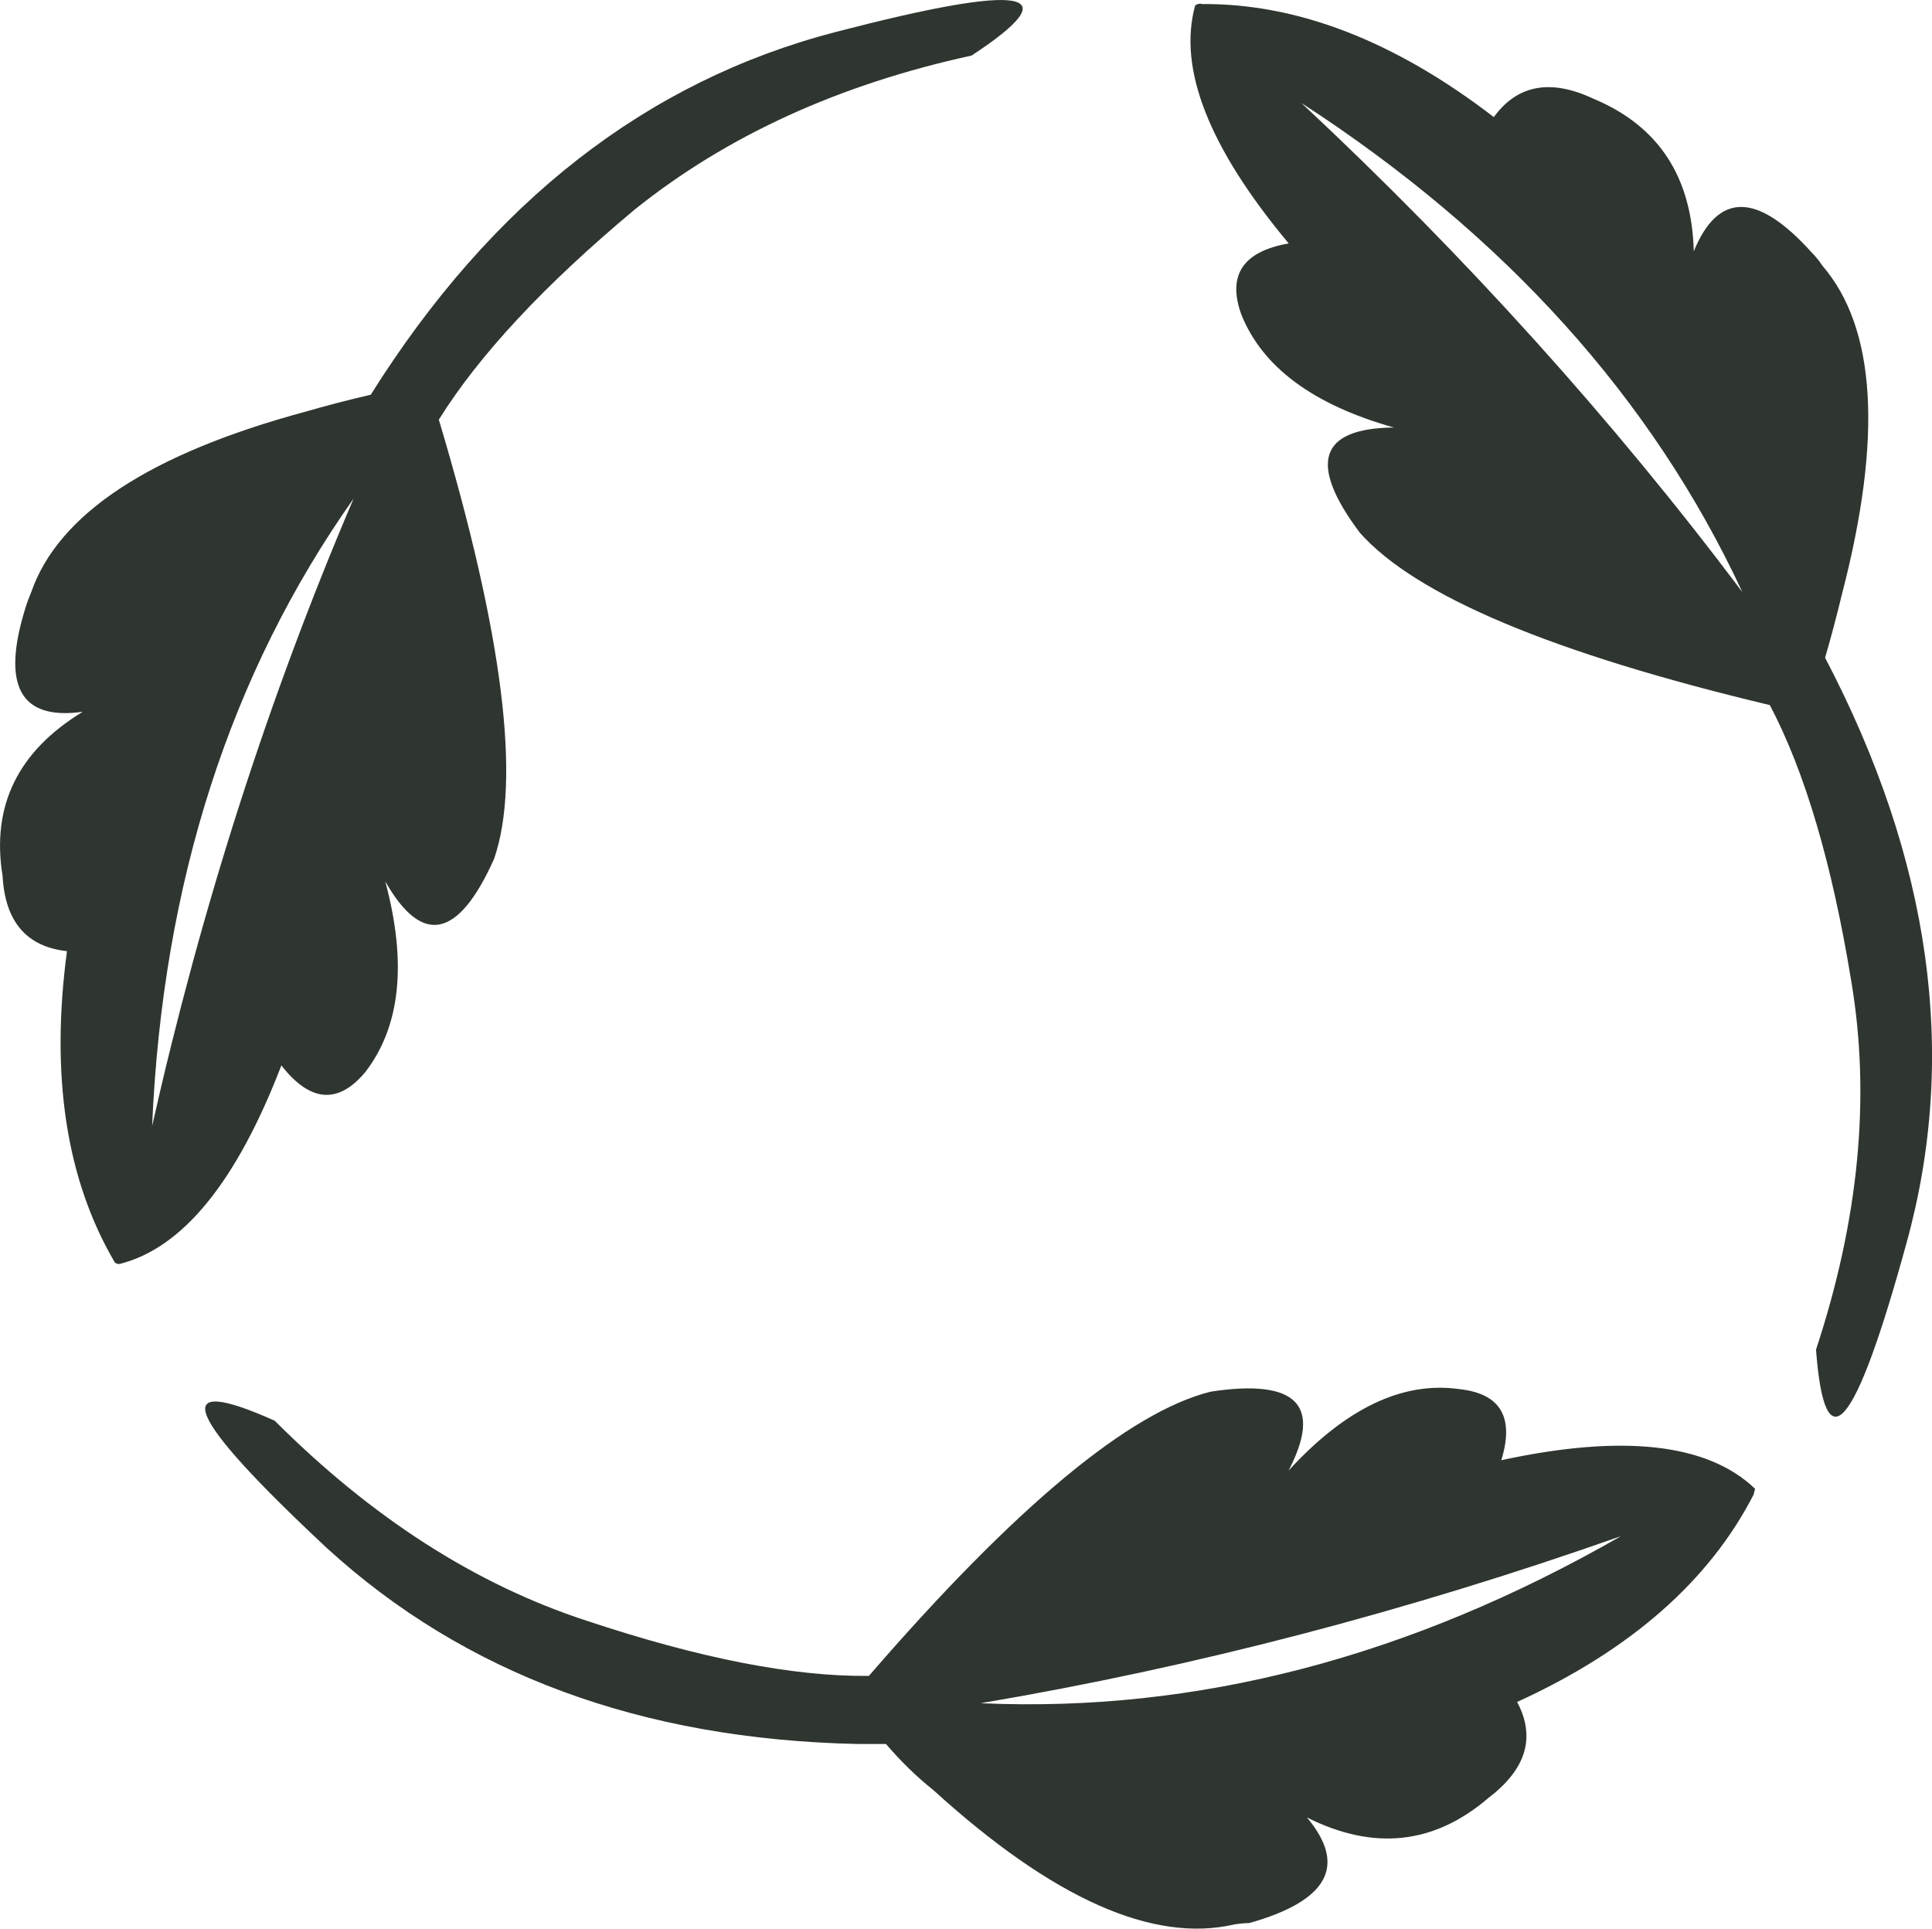 <?xml version="1.0" encoding="utf-8"?>
<!-- Generator: Adobe Illustrator 16.0.4, SVG Export Plug-In . SVG Version: 6.00 Build 0)  -->
<!DOCTYPE svg PUBLIC "-//W3C//DTD SVG 1.1//EN" "http://www.w3.org/Graphics/SVG/1.1/DTD/svg11.dtd">
<svg version="1.1" id="Layer_1" xmlns="http://www.w3.org/2000/svg" xmlns:xlink="http://www.w3.org/1999/xlink" x="0px" y="0px"
	 width="30px" height="29.946px" viewBox="34.732 34.886 30 29.946" enable-background="new 34.732 34.886 30 29.946"
	 xml:space="preserve">
<path fill="#2F352F" d="M47.715,35.381c2.942-0.765,3.643-0.643,2.103,0.368c-2.056,0.448-3.798,1.243-5.227,2.388
	c-1.402,1.17-2.417,2.258-3.045,3.265c0.994,3.325,1.28,5.598,0.858,6.82c-0.555,1.239-1.118,1.355-1.69,0.349
	c0.34,1.265,0.237,2.252-0.31,2.962c-0.421,0.503-0.856,0.469-1.303-0.104c-0.697,1.812-1.536,2.84-2.516,3.084
	c-0.039,0-0.064-0.013-0.078-0.038c-0.748-1.282-0.993-2.89-0.735-4.82c-0.628-0.069-0.961-0.458-1-1.168
	c-0.177-1.088,0.239-1.938,1.245-2.549c-0.98,0.138-1.273-0.413-0.878-1.651c0.013-0.043,0.039-0.112,0.078-0.207
	c0.422-1.213,1.839-2.147,4.252-2.8c0.327-0.095,0.667-0.183,1.02-0.265C42.368,38.021,44.776,36.143,47.715,35.381z M58.29,61.313
	c0.12,0.224,0.165,0.44,0.136,0.651c-0.043,0.297-0.236,0.576-0.581,0.838c-0.843,0.724-1.782,0.824-2.819,0.304
	c0.628,0.749,0.329,1.295-0.896,1.64c-0.057,0-0.132,0.006-0.227,0.02c-1.265,0.296-2.823-0.398-4.678-2.085
	c-0.258-0.206-0.503-0.444-0.736-0.716c-0.043,0-0.084,0-0.122,0h-0.329c-3.347-0.073-6.089-1.086-8.227-3.039
	c-2.215-2.068-2.486-2.729-0.813-1.98c1.51,1.51,3.123,2.544,4.839,3.104c1.755,0.585,3.217,0.871,4.387,0.858
	c2.275-2.629,4.045-4.1,5.31-4.414c1.334-0.202,1.736,0.207,1.207,1.226c0.886-0.967,1.77-1.389,2.651-1.265
	c0.641,0.069,0.858,0.438,0.652,1.104c1.893-0.409,3.206-0.261,3.941,0.444c-0.013,0.043-0.02,0.071-0.02,0.084
	C61.275,59.434,60.049,60.509,58.29,61.313z M57.928,36.704c0.366-0.503,0.883-0.598,1.549-0.284
	c1.008,0.421,1.525,1.21,1.556,2.368c0.379-0.925,0.989-0.918,1.832,0.02c0.057,0.056,0.112,0.125,0.168,0.207
	c0.83,0.968,0.932,2.663,0.304,5.084c-0.082,0.34-0.17,0.673-0.265,1c1.647,3.145,2.069,6.173,1.265,9.085
	c-0.8,2.917-1.269,3.469-1.406,1.658c0.666-2.018,0.85-3.923,0.548-5.717c-0.297-1.824-0.719-3.254-1.265-4.291
	c-3.377-0.805-5.499-1.697-6.368-2.678c-0.805-1.075-0.628-1.62,0.529-1.632c-1.252-0.353-2.041-0.938-2.368-1.755
	c-0.22-0.61,0.025-0.979,0.736-1.103c-1.239-1.484-1.724-2.716-1.452-3.697c0.043-0.026,0.078-0.032,0.104-0.02
	C54.876,34.937,56.389,35.521,57.928,36.704z M40.223,42.627c-1.922,2.723-2.966,5.971-3.129,9.743
	C37.86,48.968,38.902,45.72,40.223,42.627z M61.787,44.079c-1.402-3.011-3.685-5.542-6.847-7.594
	C57.487,38.864,59.77,41.395,61.787,44.079z M59.903,58.738c-3.321,1.17-6.635,2.035-9.943,2.594
	C53.311,61.483,56.625,60.618,59.903,58.738z"/>
</svg>
